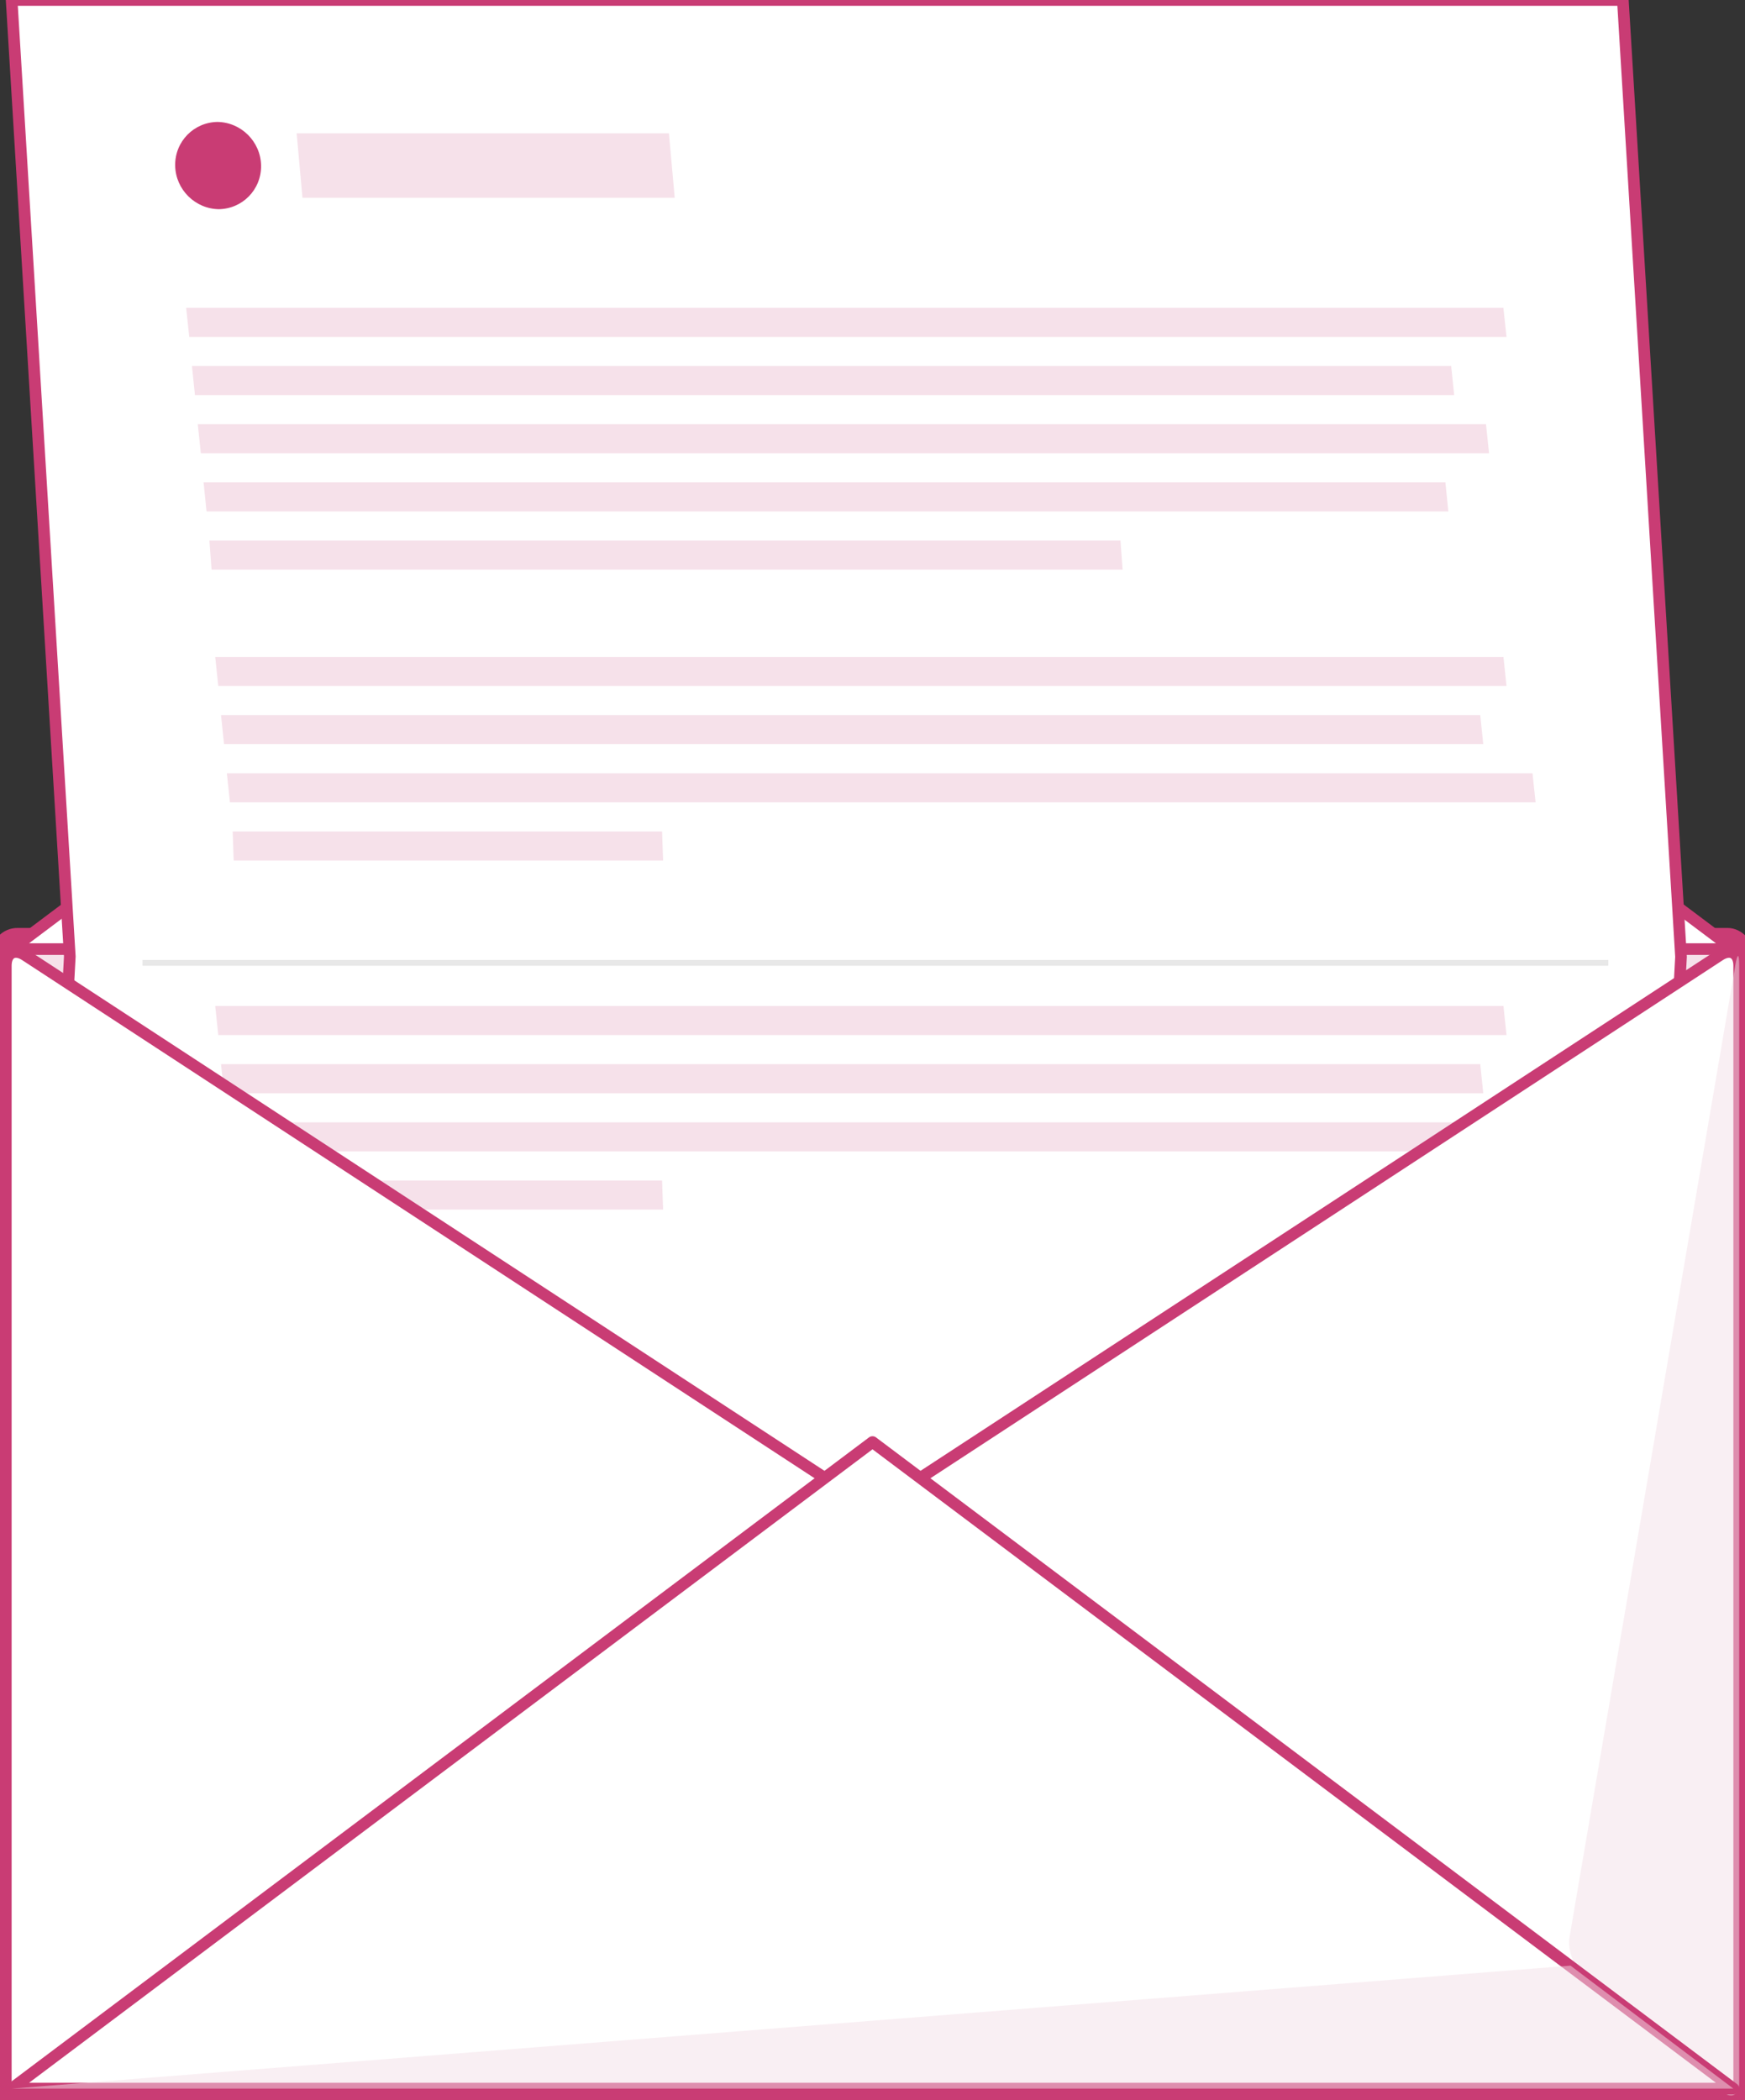<?xml version="1.0" encoding="UTF-8" standalone="no"?>
<svg width="300px" height="361px" viewBox="0 0 300 361" version="1.1" xmlns="http://www.w3.org/2000/svg" xmlns:xlink="http://www.w3.org/1999/xlink" xmlns:sketch="http://www.bohemiancoding.com/sketch/ns">
    <rect x="0" y="0" width="300" height="361" fill="#333333" stroke="none"/>
    <!-- Generator: Sketch 3.3 (11970) - http://www.bohemiancoding.com/sketch -->
    <title>Rectangle 15 + Triangle 1 Copy + Triangle 1 Copy 2 + Triangle 1</title>
    <desc>Created with Sketch.</desc>
    <defs></defs>
    <g id="Page-1" stroke="none" stroke-width="1" fill="none" fill-rule="evenodd" sketch:type="MSPage">
        <g id="512" sketch:type="MSArtboardGroup" transform="translate(-15, -140)">
            <g id="Rectangle-15-+-Triangle-1-Copy-+-Triangle-1-Copy-2-+-Triangle-1" sketch:type="MSLayerGroup" transform="translate(15, 140)">
                <g id="Triangle-1-Copy-+-Triangle-1-Copy-2-+-Triangle-1" sketch:type="MSShapeGroup">
                    <rect id="Rectangle-15" stroke="#C93C74" stroke-width="3" fill="#F6E1EA" x="0" y="161" width="300" height="200" rx="3"></rect>
                    <polygon id="Triangle-1" stroke="#C93C74" stroke-width="2" stroke-linecap="round" stroke-linejoin="round" fill="#FFFFFF" points="150 52 298 163.134 2 163.134 "></polygon>
                    <path d="M12,164.405 L2,0 L279,0 L289,164.465 L279,350 L2,350 L12,164.405 Z" id="Rectangle-112" stroke="#C93C74" stroke-width="2" fill="#FFFFFF"></path>
                    <path d="M25,165.5 L276,165.5" id="Line" stroke="#E8E8E8" stroke-linecap="square"></path>
                    <path d="M115,22.915 L116,34 L52,34 L51,22.915 L115,22.915 Z" id="Rectangle-115" fill="#F6E1EA"></path>
                    <g id="Group" transform="translate(32, 52)" fill="#F6E1EA">
                        <path d="M226.462,0.915 L227,5.915 L0.538,5.915 L1.42108547e-14,0.915 L226.462,0.915 Z" id="Rectangle-115-Copy-2"></path>
                        <path d="M217.485,10.915 L218,15.915 L1.515,15.915 L1,10.915 L217.485,10.915 Z" id="Rectangle-115-Copy-3"></path>
                        <path d="M223.473,20.915 L224,25.915 L2.527,25.915 L2,20.915 L223.473,20.915 Z" id="Rectangle-115-Copy-4"></path>
                        <path d="M216.492,30.915 L217,35.915 L3.508,35.915 L3,30.915 L216.492,30.915 Z" id="Rectangle-115-Copy-5"></path>
                        <path d="M160.628,40.915 L161,45.915 L4.372,45.915 L4,40.915 L160.628,40.915 Z" id="Rectangle-115-Copy-6"></path>
                    </g>
                    <g id="Group-Copy" transform="translate(37, 112)" fill="#F6E1EA">
                        <path d="M221.473,0.915 L222,5.915 L0.527,5.915 L1.42108547e-14,0.915 L221.473,0.915 Z" id="Rectangle-115-Copy-2"></path>
                        <path d="M217.485,10.915 L218,15.915 L1.515,15.915 L1,10.915 L217.485,10.915 Z" id="Rectangle-115-Copy-3"></path>
                        <path d="M226.466,20.915 L227,25.915 L2.534,25.915 L2,20.915 L226.466,20.915 Z" id="Rectangle-115-Copy-4"></path>
                        <path d="M76.824,30.915 L77,35.915 L3.176,35.915 L3,30.915 L76.824,30.915 Z" id="Rectangle-115-Copy-5"></path>
                    </g>
                    <g id="Group-Copy-2" transform="translate(37, 172)" fill="#F6E1EA">
                        <path d="M221.473,0.915 L222,5.915 L0.527,5.915 L1.42108547e-14,0.915 L221.473,0.915 Z" id="Rectangle-115-Copy-2"></path>
                        <path d="M217.485,10.915 L218,15.915 L1.515,15.915 L1,10.915 L217.485,10.915 Z" id="Rectangle-115-Copy-3"></path>
                        <path d="M226.466,20.915 L227,25.915 L2.534,25.915 L2,20.915 L226.466,20.915 Z" id="Rectangle-115-Copy-4"></path>
                        <path d="M76.824,30.915 L77,35.915 L3.176,35.915 L3,30.915 L76.824,30.915 Z" id="Rectangle-115-Copy-5"></path>
                    </g>
                    <path d="M37.276,20.958 C41.415,20.958 44.821,24.324 44.885,28.458 L44.885,28.458 C44.948,32.6 41.649,35.958 37.507,35.958 L37.724,35.958 C33.585,35.958 30.179,32.591 30.115,28.458 L30.115,28.458 C30.052,24.316 33.351,20.958 37.493,20.958 L37.276,20.958 Z" id="Rectangle-115-Copy" fill="#C93C74"></path>
                    <path d="M1,165.995 C1,163.789 2.506,162.985 4.353,164.192 L142.647,254.6 C144.499,255.811 144.553,257.842 142.768,259.138 L4.232,359.655 C2.447,360.95 1,360.21 1,358.005 L1,165.995 Z" id="Rectangle-112-Copy" stroke="#C93C74" stroke-width="2" fill="#FFFFFF"></path>
                    <path d="M154,165.995 C154,163.789 155.506,162.985 157.353,164.192 L295.647,254.6 C297.499,255.811 297.553,257.842 295.768,259.138 L157.232,359.655 C155.447,360.95 154,360.21 154,358.005 L154,165.995 Z" id="Rectangle-112-Copy-2" stroke="#C93C74" stroke-width="2" fill="#FFFFFF" transform="translate(226.5, 262) scale(-1, 1) translate(-226.5, -262) "></path>
                    <path d="M269.762,165.995 C269.762,163.789 270.062,163.759 270.434,165.94 L298.926,332.965 C299.298,335.141 298.229,338.056 296.532,339.484 L272.829,359.421 C271.135,360.845 269.762,360.21 269.762,358.005 L269.762,165.995 Z" id="Rectangle-112-Copy-3" fill-opacity="0.5" fill="#F5E1E9" transform="translate(284.381, 262.252) scale(-1, 1) translate(-284.381, -262.252) "></path>
                    <polygon id="Triangle-1-Copy" stroke="#C93C74" stroke-width="2" stroke-linecap="round" stroke-linejoin="round" fill="#FFFFFF" points="150 247.866 298 359 2 359 "></polygon>
                    <polygon id="Triangle-1-Copy-2" fill-opacity="0.5" fill="#F5E1E9" points="270 337.866 298 359 2 359 "></polygon>
                </g>
            </g>
        </g>
    </g>
</svg>
